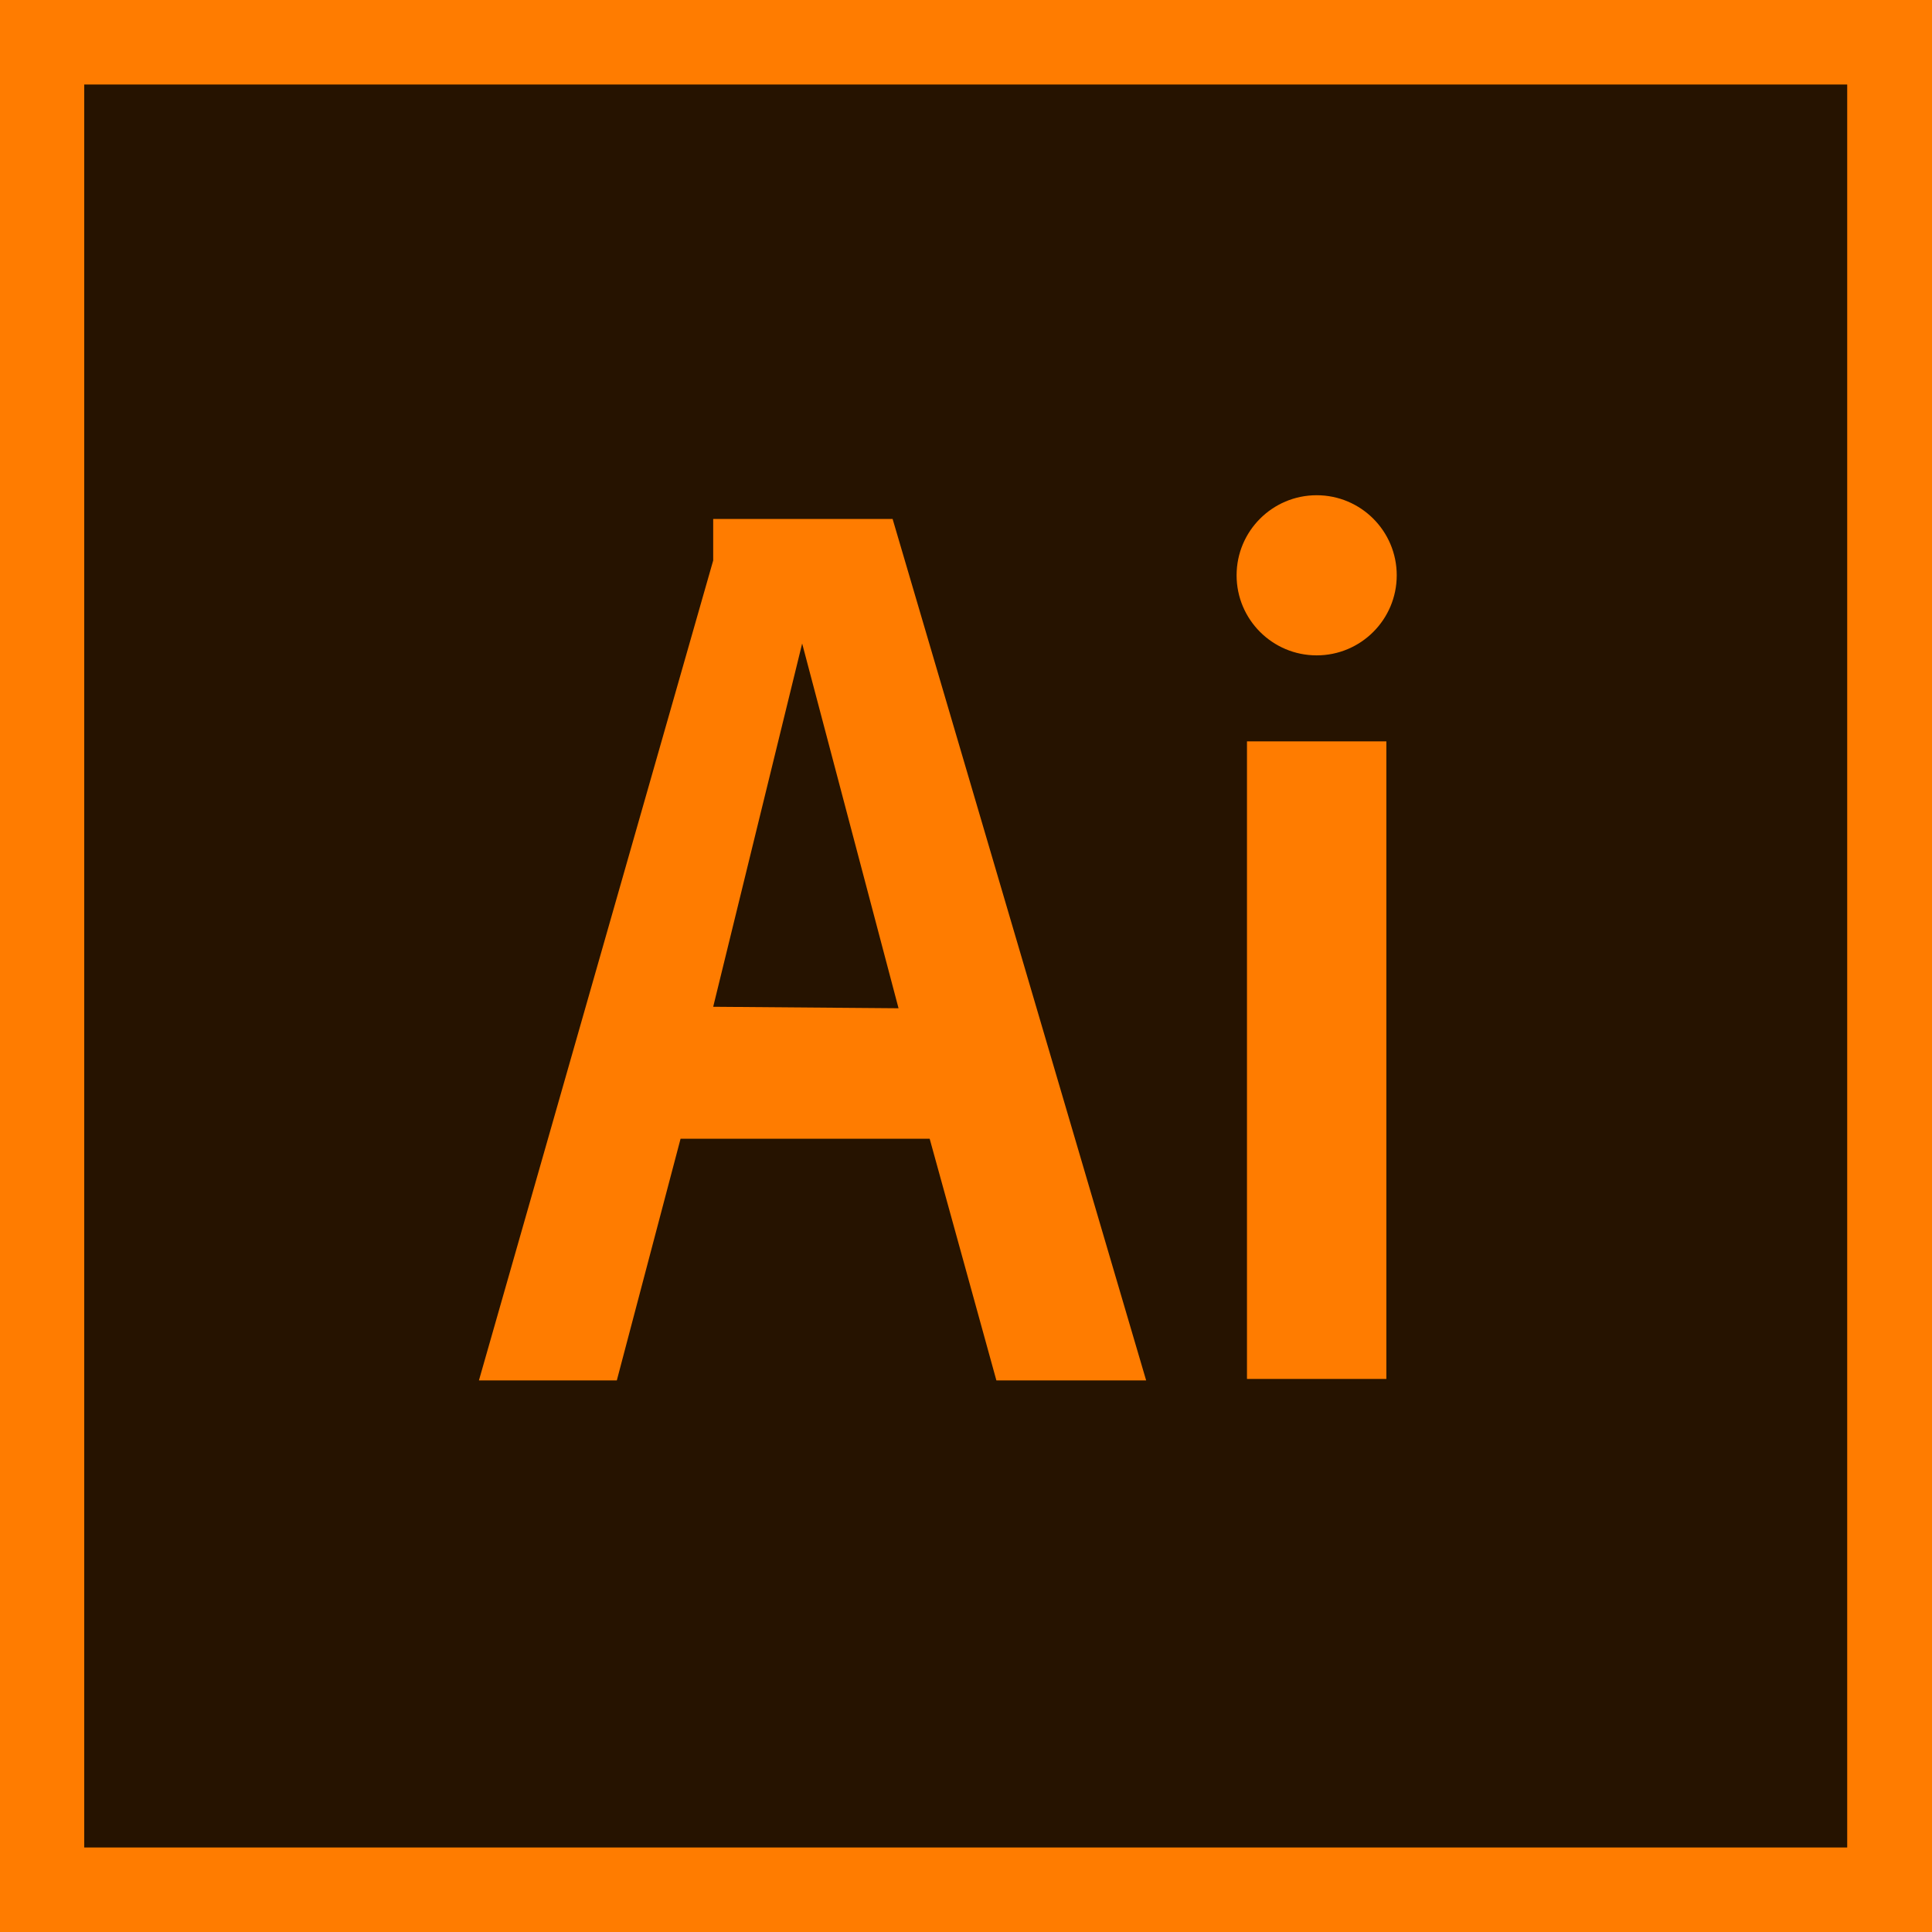 <?xml version="1.0" encoding="utf-8"?>
<!-- Generator: Adobe Illustrator 23.0.3, SVG Export Plug-In . SVG Version: 6.00 Build 0)  -->
<svg version="1.1" id="Capa_14" xmlns="http://www.w3.org/2000/svg" xmlns:xlink="http://www.w3.org/1999/xlink" x="0px" y="0px"
	 viewBox="0 0 130.3 130.3" style="enable-background:new 0 0 130.3 130.3;" xml:space="preserve">
<style type="text/css">
	.st0{fill:#FF7C00;}
	.st1{fill:#261300;}
</style>
<title>ai</title>
<rect class="st0" width="130.3" height="130.3"/>
<rect x="5.7" y="5.7" transform="matrix(-1.836970e-16 1 -1 -1.836970e-16 130.281 1.153420e-04)" class="st1" width="118.9" height="118.9"/>
<g>
	<path class="st0" d="M48.1,35v2.8L32.3,93.1h9.3l4.3-16.3h16.8l4.5,16.3h10.1L60.2,35H48.1z M48.1,67.9l6-24.5L60.6,68L48.1,67.9
		L48.1,67.9z"/>
	<rect x="84.1" y="50" class="st0" width="9.4" height="43"/>
	<circle class="st0" cx="88.8" cy="38.8" r="5.4"/>
</g>
</svg>
